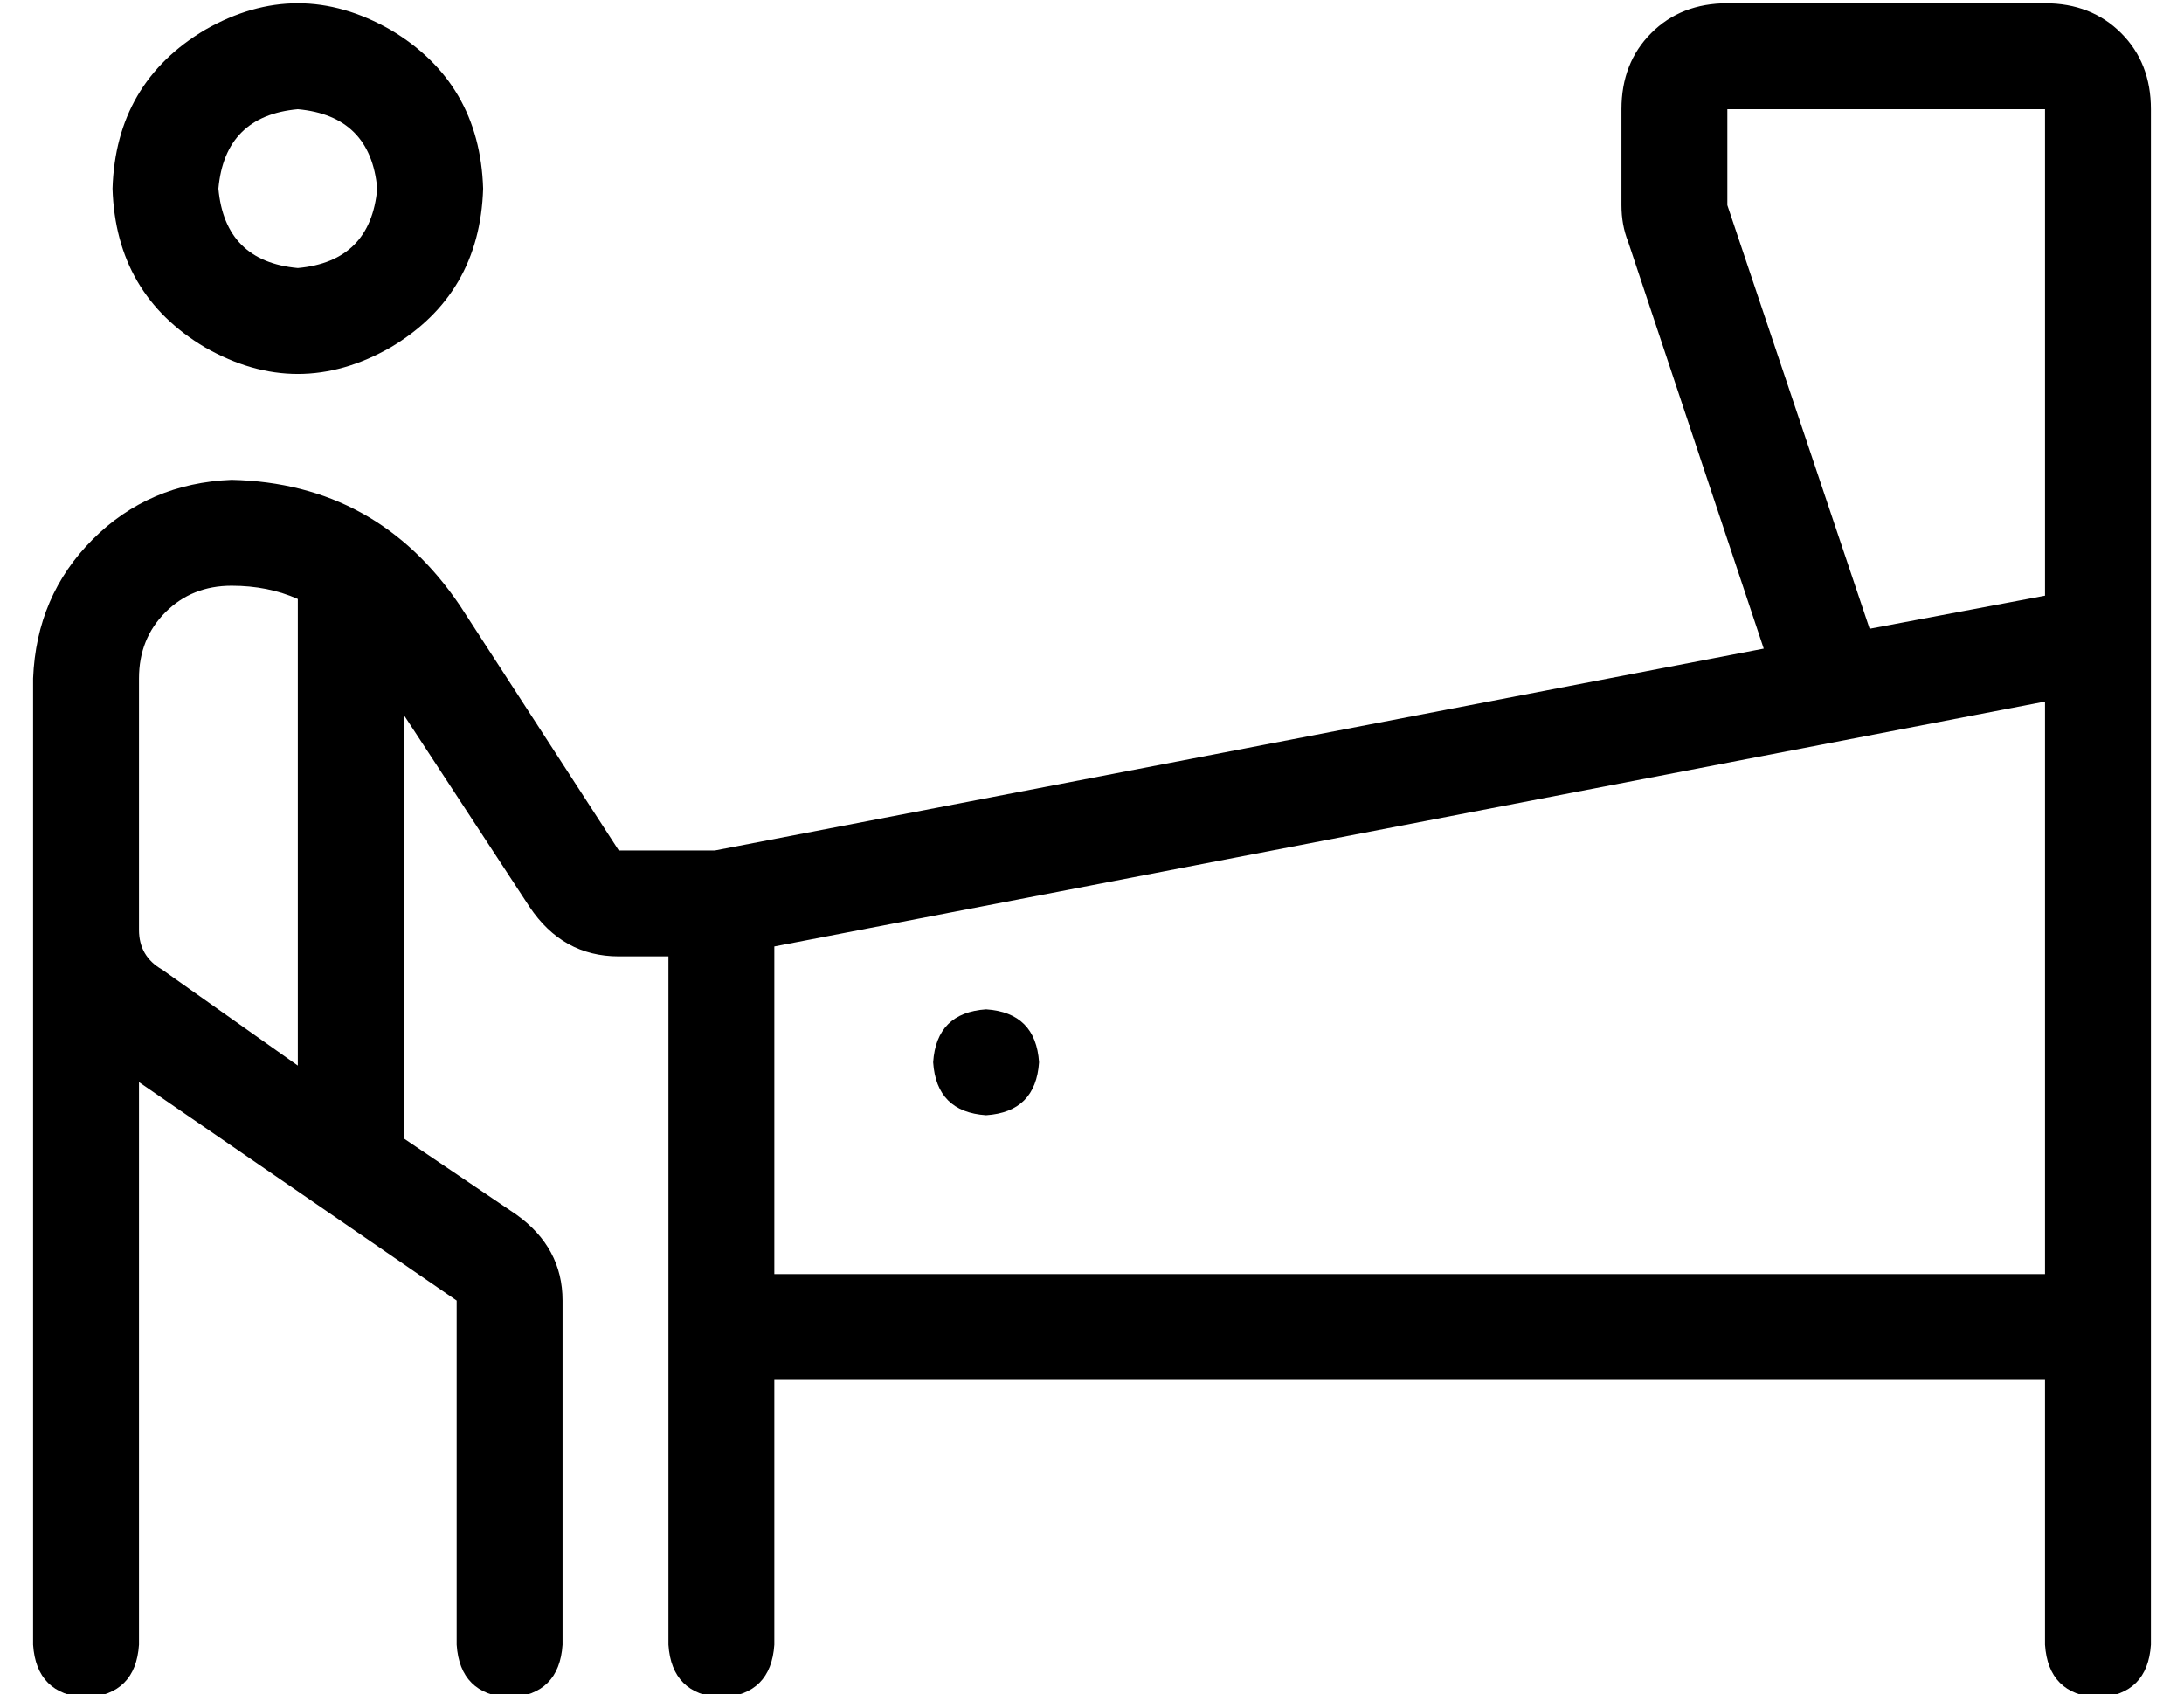 <?xml version="1.0" standalone="no"?>
<!DOCTYPE svg PUBLIC "-//W3C//DTD SVG 1.1//EN" "http://www.w3.org/Graphics/SVG/1.1/DTD/svg11.dtd" >
<svg xmlns="http://www.w3.org/2000/svg" xmlns:xlink="http://www.w3.org/1999/xlink" version="1.1" viewBox="-10 -40 660 512">
   <path fill="currentColor"
d="M104 17q-2 -22 -24 -24q-22 2 -24 24q2 22 24 24q22 -2 24 -24v0zM24 17q1 -32 28 -48q28 -16 56 0q27 16 28 48q-1 32 -28 48q-28 16 -56 0q-27 -16 -28 -48v0zM32 185v56v-56v56q0 8 7 12l41 29v0v-141v0q-9 -4 -20 -4q-12 0 -20 8t-8 20v19v0v1v0v0zM128 353l-96 -66
l96 66l-96 -66v170v0q-1 15 -16 16q-15 -1 -16 -16v-216v0v0v-1v-75v0q1 -25 18 -42t42 -18q44 1 69 38l48 74v0h29v0l317 -61v0l-41 -123v0q-2 -5 -2 -11v-29v0q0 -14 9 -23t23 -9h96v0q14 0 23 9t9 23v160v0v208v0v96v0q-1 15 -16 16q-15 -1 -16 -16v-80v0h-384v0v80v0
q-1 15 -16 16q-15 -1 -16 -16v-96v0v-112v0h-15v0q-17 0 -27 -15l-38 -58v0v128v0l34 23v0q14 10 14 26v104v0q-1 15 -16 16q-15 -1 -16 -16v-104v0zM608 140v-147v147v-147h-96v0v29v0l43 128v0l53 -10v0zM608 345v-173v173v-173l-384 74v0v99v0h384v0zM288 265q15 1 16 16
q-1 15 -16 16q-15 -1 -16 -16q1 -15 16 -16v0z" />
</svg>
